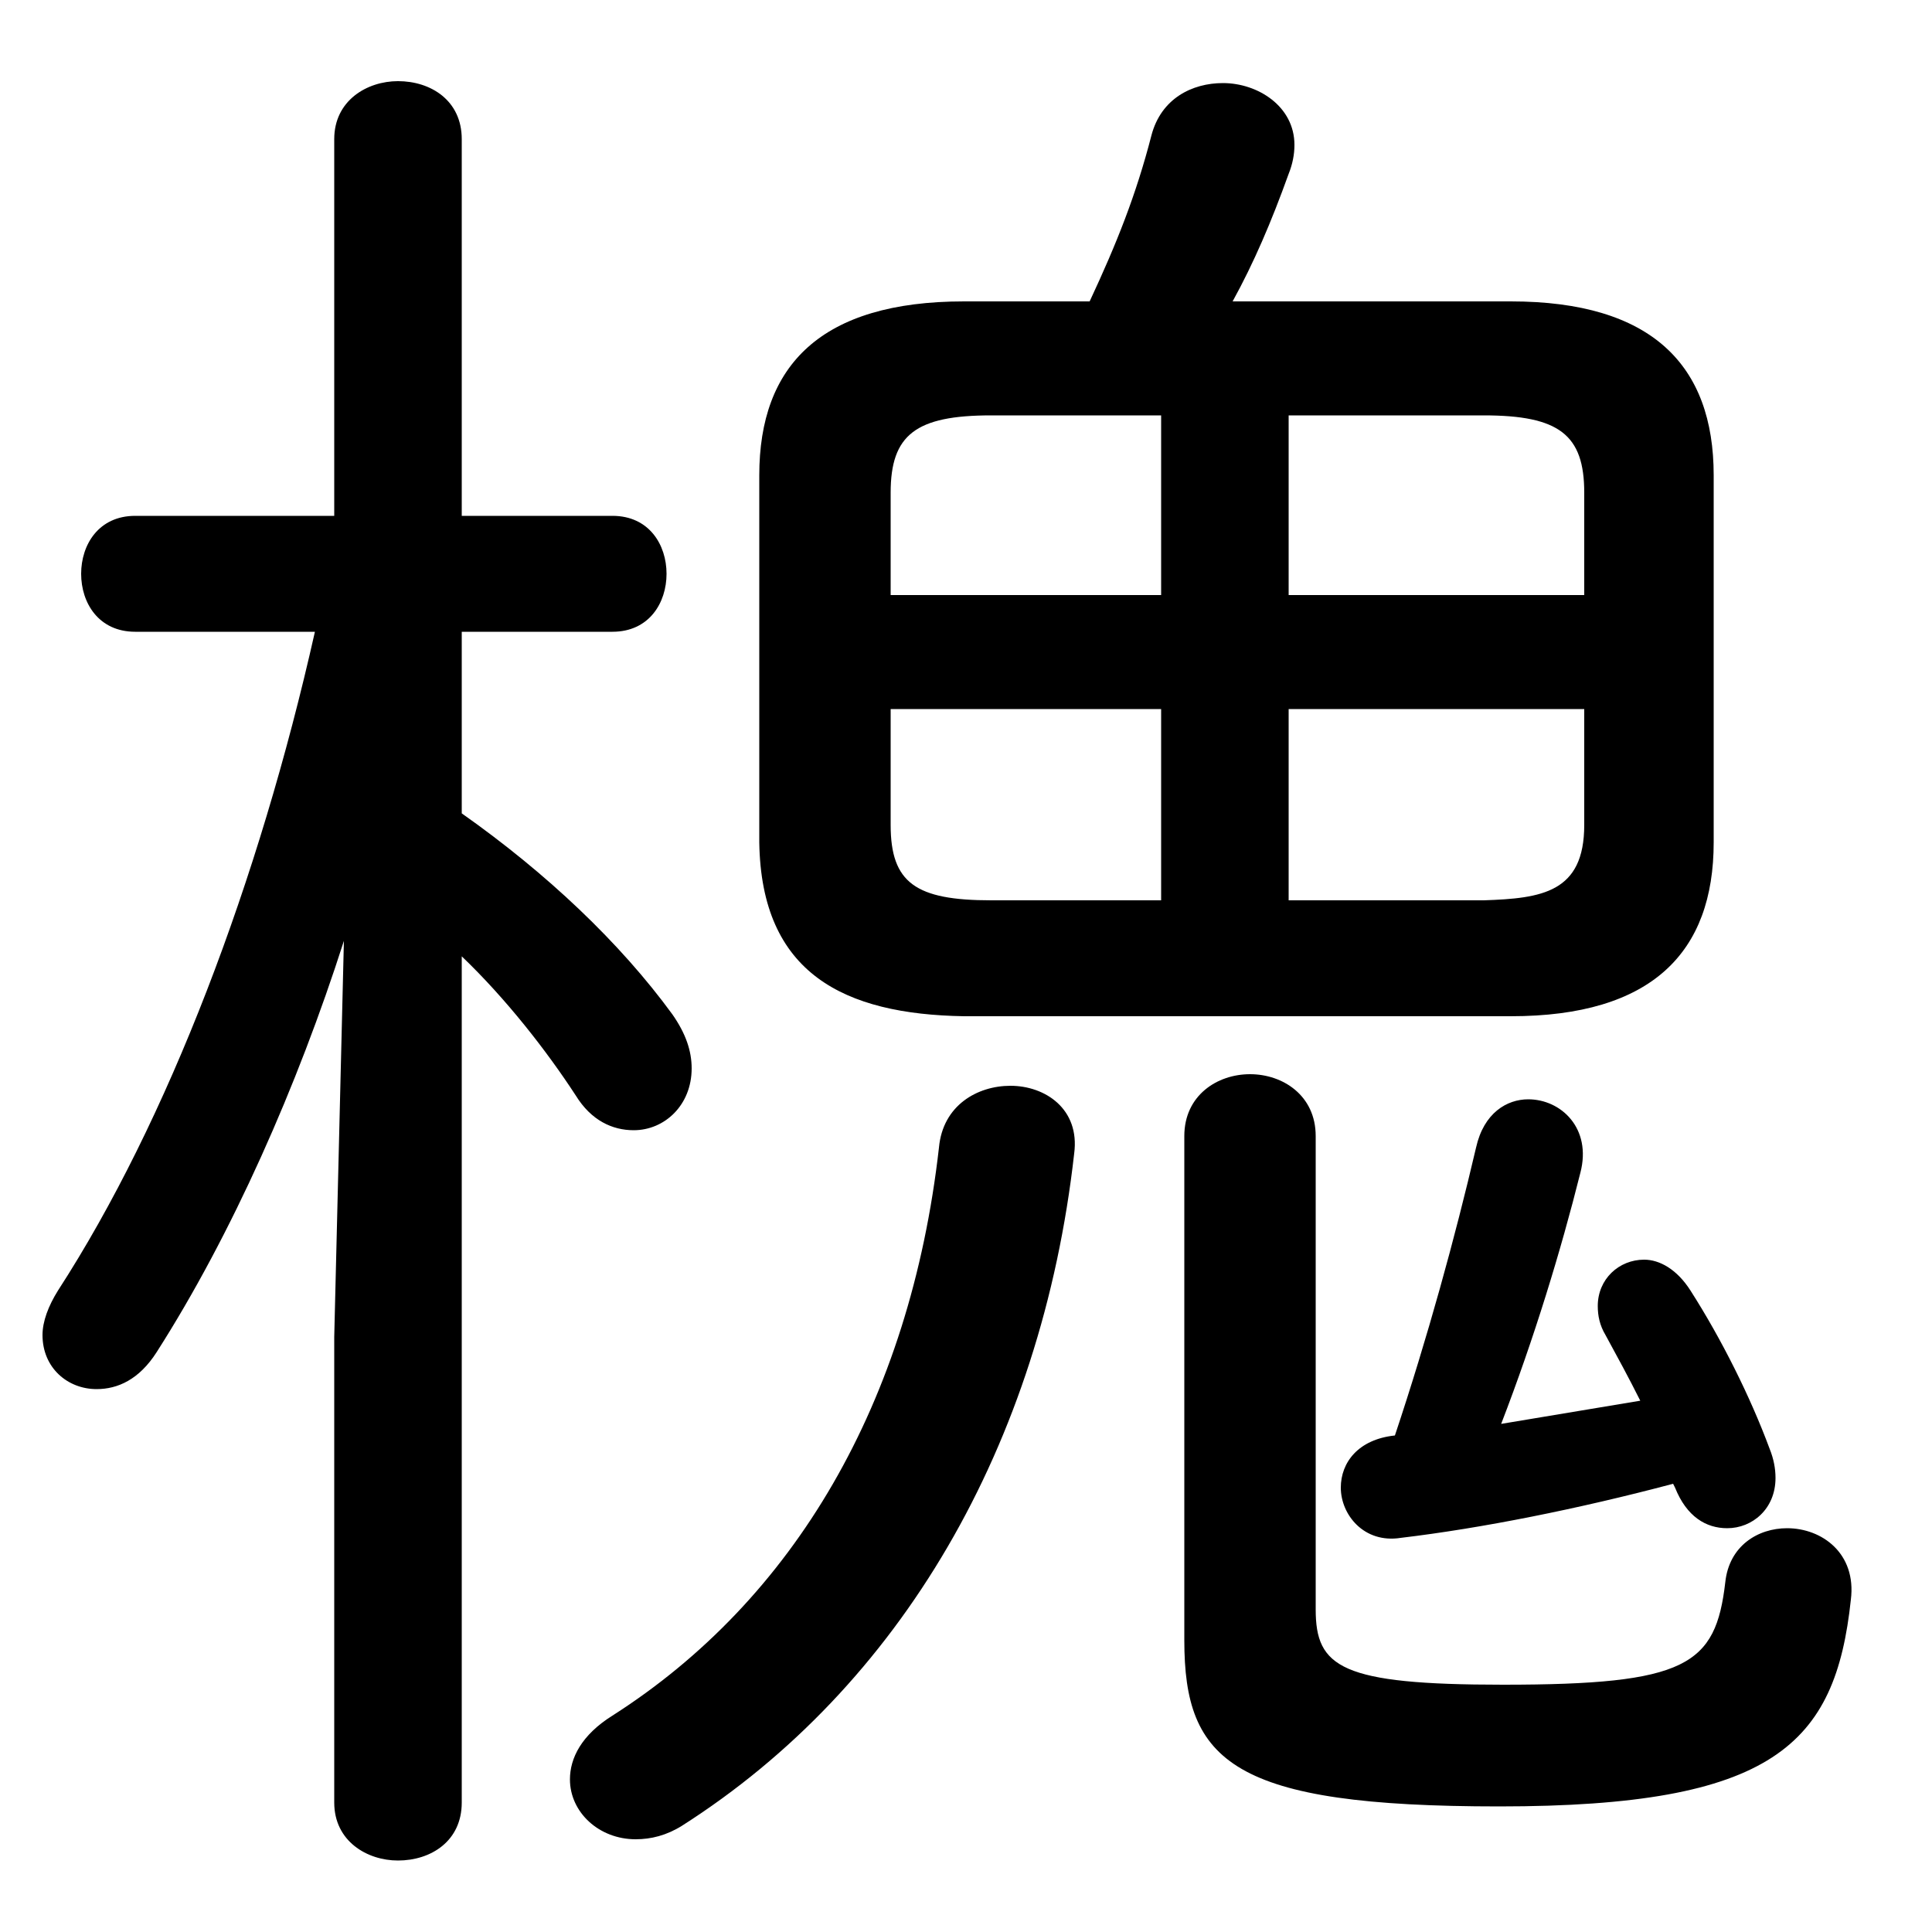 <svg xmlns="http://www.w3.org/2000/svg" viewBox="0 -44.0 50.0 50.0">
    <rect x="0" y="-44.0" width="50.0" height="50.0" fill="#808080" stroke="none"/>
    <g transform="scale(1, -1)">
        <!-- ボディの枠 -->
        <rect x="0" y="-6.0" width="50.0" height="50.0"
            stroke="white" fill="white"/>
        <!-- グリフ座標系の原点 -->
        <circle cx="0" cy="0" r="5" fill="white"/>
        <!-- グリフのアウトライン -->
        <g style="fill:black;stroke:#000000;stroke-width:0;stroke-linecap:round;stroke-linejoin:round;">
        <path d="M 8.15 27.65 C 6.7 21.2 4.35 15.0 1.5 10.6 C 1.25 10.2 1.1 9.8 1.1 9.45 C 1.1 8.6 1.75 8.05 2.5 8.05 C 3.05 8.05 3.6 8.3 4.05 9.0 C 6.0 12.05 7.7 15.9 8.9 19.65 L 8.65 9.4 L 8.65 -2.65 C 8.65 -3.65 9.5 -4.15 10.3 -4.15 C 11.15 -4.15 11.95 -3.65 11.95 -2.65 L 11.95 19.25 C 13.1 18.15 14.15 16.8 14.9 15.65 C 15.3 15.0 15.85 14.75 16.4 14.75 C 17.2 14.75 17.9 15.4 17.9 16.35 C 17.9 16.8 17.75 17.25 17.4 17.75 C 16.05 19.6 14.15 21.4 11.95 22.95 L 11.95 27.65 L 15.85 27.65 C 16.8 27.65 17.25 28.4 17.25 29.15 C 17.25 29.9 16.8 30.65 15.85 30.65 L 11.95 30.65 L 11.95 40.4 C 11.95 41.4 11.15 41.9 10.3 41.9 C 9.5 41.9 8.65 41.4 8.65 40.4 L 8.65 30.65 L 3.5 30.65 C 2.55 30.65 2.1 29.9 2.1 29.15 C 2.1 28.4 2.55 27.65 3.5 27.65 Z M 39.1 17.7 C 42.75 17.7 44.35 19.35 44.35 22.2 L 44.35 31.7 C 44.35 34.55 42.75 36.2 39.1 36.2 L 31.9 36.2 C 32.45 37.2 32.9 38.25 33.35 39.5 C 33.45 39.75 33.5 40.0 33.5 40.25 C 33.5 41.25 32.55 41.85 31.65 41.85 C 30.85 41.85 30.05 41.45 29.8 40.5 C 29.4 38.95 28.9 37.7 28.2 36.2 L 24.95 36.2 C 21.25 36.2 19.65 34.55 19.65 31.7 L 19.65 22.2 C 19.7 18.8 21.85 17.75 24.95 17.7 Z M 33.35 25.65 L 41.0 25.65 L 41.0 22.65 C 41.0 20.9 39.9 20.75 38.4 20.7 L 33.35 20.7 Z M 30.05 25.65 L 30.05 20.7 L 25.65 20.7 C 23.7 20.7 23.05 21.15 23.05 22.65 L 23.05 25.65 Z M 33.35 33.25 L 38.4 33.25 C 40.35 33.25 41.0 32.75 41.0 31.25 L 41.0 28.6 L 33.35 28.6 Z M 30.05 33.25 L 30.05 28.6 L 23.05 28.6 L 23.05 31.25 C 23.05 32.75 23.7 33.25 25.65 33.25 Z M 43.35 5.5 C 43.65 4.75 44.15 4.45 44.7 4.45 C 45.35 4.45 45.95 4.95 45.95 5.75 C 45.95 6.0 45.9 6.25 45.8 6.5 C 45.3 7.85 44.55 9.35 43.75 10.6 C 43.4 11.15 42.95 11.4 42.55 11.4 C 41.9 11.4 41.35 10.9 41.35 10.2 C 41.35 9.95 41.4 9.7 41.55 9.45 C 41.85 8.9 42.15 8.35 42.45 7.75 C 41.25 7.55 40.05 7.35 38.85 7.15 C 39.7 9.35 40.4 11.65 40.9 13.65 C 41.2 14.8 40.4 15.55 39.55 15.55 C 39.0 15.55 38.4 15.2 38.2 14.3 C 37.65 11.95 36.95 9.4 36.1 6.85 C 35.15 6.75 34.7 6.15 34.7 5.5 C 34.7 4.8 35.3 4.05 36.25 4.2 C 38.35 4.45 40.85 4.95 43.3 5.6 Z M 24.3 14.3 C 23.55 7.7 20.55 2.6 15.85 -0.4 C 15.05 -0.9 14.75 -1.5 14.75 -2.05 C 14.75 -2.9 15.5 -3.6 16.45 -3.6 C 16.85 -3.6 17.25 -3.5 17.65 -3.25 C 23.3 0.35 26.95 6.6 27.8 14.15 C 27.95 15.3 27.05 15.9 26.15 15.9 C 25.3 15.9 24.4 15.4 24.3 14.3 Z M 30.65 1.55 C 30.65 -1.6 31.9 -2.75 38.8 -2.75 C 45.9 -2.75 47.5 -1.15 47.9 2.6 C 48.05 3.8 47.15 4.45 46.25 4.45 C 45.5 4.45 44.75 4.0 44.65 3.05 C 44.4 0.9 43.65 0.4 38.9 0.4 C 34.7 0.4 34.05 0.85 34.05 2.35 L 34.05 14.6 C 34.05 15.65 33.2 16.2 32.35 16.2 C 31.5 16.2 30.65 15.65 30.65 14.6 Z"/>
    </g>
    </g>
</svg>
